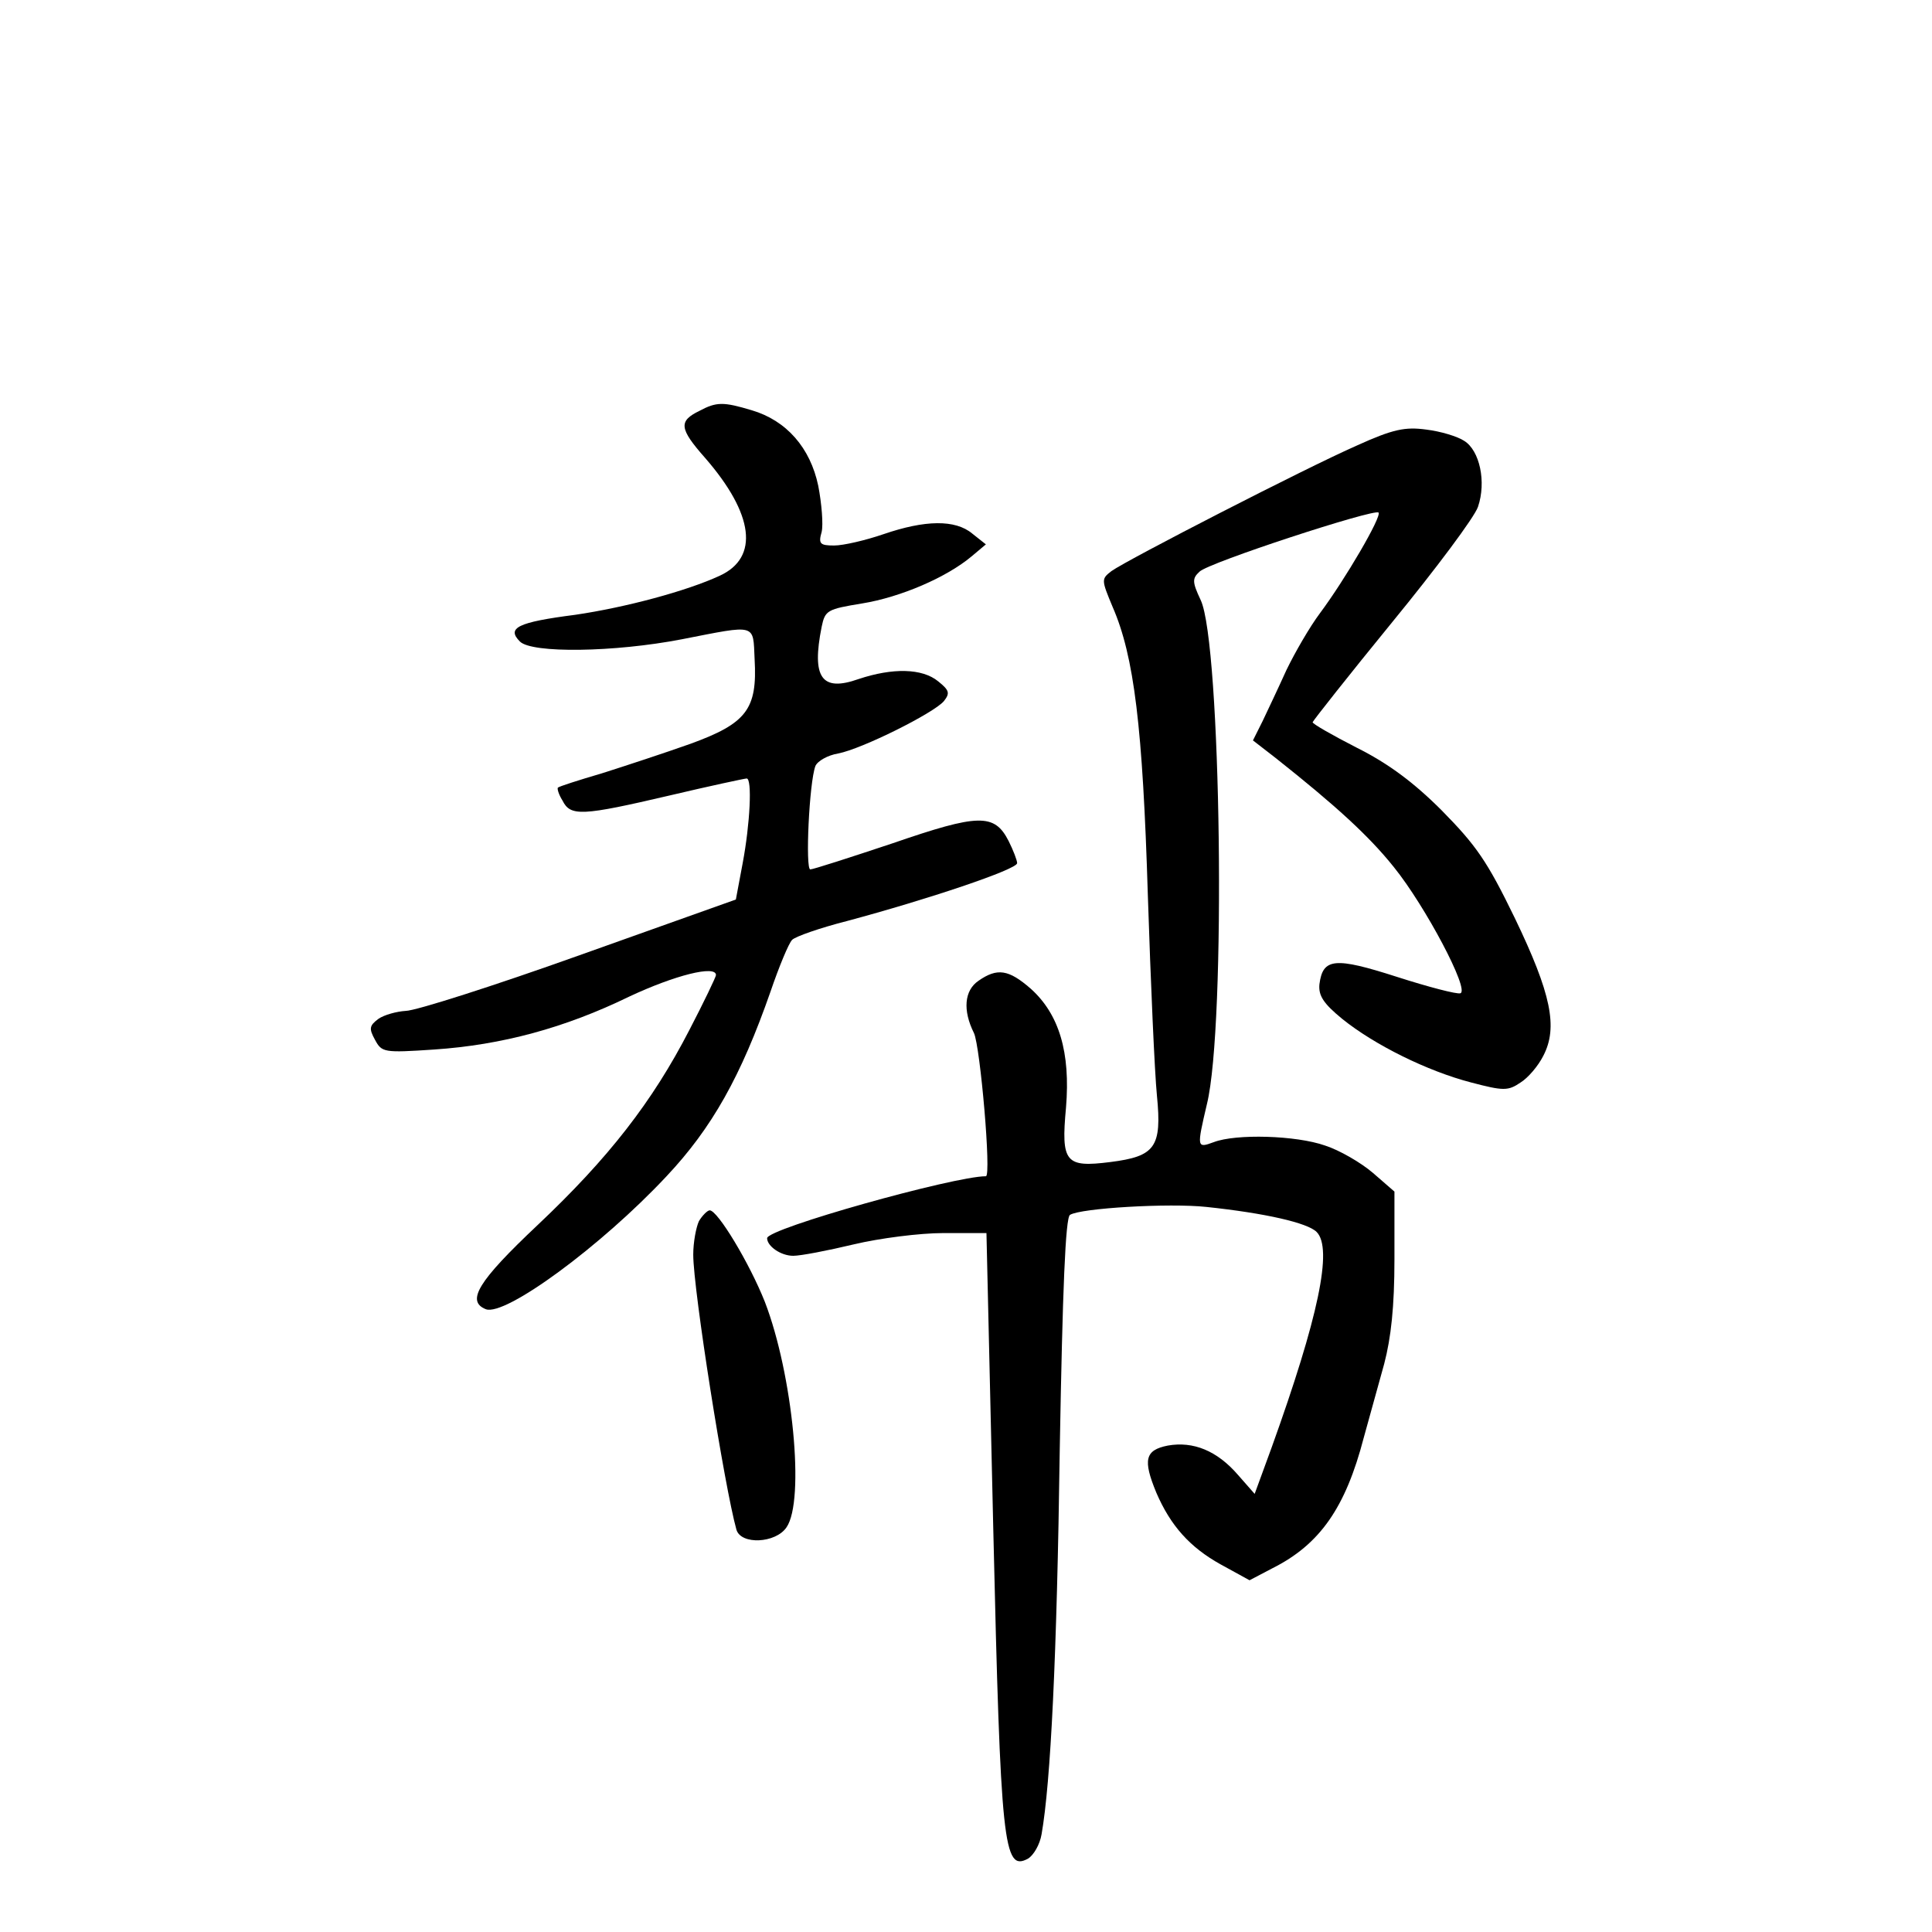 <?xml version="1.0" standalone="no"?>
<!DOCTYPE svg PUBLIC "-//W3C//DTD SVG 20010904//EN"
 "http://www.w3.org/TR/2001/REC-SVG-20010904/DTD/svg10.dtd">
<svg version="1.0" xmlns="http://www.w3.org/2000/svg"
 width="340pt" height="340pt" viewBox="0 0 340 340"
 preserveAspectRatio="xMidYMid meet">
<g transform="translate(0,340) scale(0.1,-0.1)"
fill="#000000" stroke="none">
<path d="M1231 2677 c-37 -18 -36 -31 10 -83 86 -99 95 -175 26 -207 -58 -27
-166 -56 -255 -69 -101 -13 -121 -23 -97 -47 21 -21 166 -19 285 4 133 26 125
28 128 -35 5 -88 -14 -113 -113 -149 -45 -16 -115 -39 -156 -52 -41 -12 -75
-23 -77 -25 -2 -1 1 -12 8 -23 14 -28 34 -27 188 9 72 17 133 30 136 30 10 0
6 -80 -7 -149 l-12 -64 -275 -98 c-151 -54 -289 -98 -306 -98 -16 -1 -38 -7
-48 -14 -16 -12 -17 -17 -6 -37 12 -22 15 -23 104 -17 119 8 230 38 343 93 81
38 153 56 153 38 0 -3 -21 -47 -47 -97 -65 -126 -142 -225 -267 -343 -105 -99
-126 -134 -91 -148 34 -13 203 111 318 234 80 85 131 176 183 325 15 44 32 85
38 91 6 6 49 21 96 33 142 38 300 91 300 102 0 5 -7 23 -15 39 -25 49 -53 48
-204 -4 -75 -25 -140 -46 -145 -46 -9 0 -2 153 9 182 4 9 22 19 40 22 42 8
168 71 186 92 11 14 10 19 -10 35 -28 23 -80 24 -140 4 -65 -23 -83 2 -65 92
6 29 10 31 71 41 68 11 149 46 193 83 l25 21 -24 19 c-30 25 -83 24 -156 -1
-32 -11 -71 -20 -87 -20 -25 0 -28 3 -22 24 3 13 0 50 -6 81 -14 67 -56 115
-117 133 -50 15 -62 15 -92 -1z"/>
<path d="M2388 2616 c-91 -40 -404 -201 -432 -221 -18 -14 -18 -15 2 -63 38
-87 53 -212 62 -507 5 -154 12 -313 16 -353 9 -91 -3 -107 -82 -117 -79 -10
-87 -1 -78 96 8 97 -12 164 -62 209 -39 34 -59 37 -92 14 -25 -17 -28 -52 -8
-92 11 -23 31 -252 21 -252 -56 0 -385 -92 -385 -109 0 -14 24 -31 46 -31 13
0 60 9 106 20 46 11 117 20 158 20 l76 0 12 -521 c13 -558 18 -603 61 -580 10
6 21 25 24 43 16 91 27 312 32 678 5 282 10 407 18 412 19 12 175 21 240 14
104 -11 178 -28 194 -44 29 -29 3 -151 -79 -379 l-30 -82 -29 33 c-37 43 -79
60 -124 52 -40 -8 -44 -25 -20 -83 25 -58 59 -96 113 -126 l51 -28 40 21 c84
42 129 107 161 230 10 36 26 94 36 130 12 46 18 100 18 184 l0 119 -38 33
c-21 18 -59 40 -84 48 -51 18 -157 21 -196 6 -30 -11 -30 -10 -12 67 34 138
25 812 -11 887 -15 32 -15 38 -2 50 16 16 307 111 315 104 6 -7 -59 -118 -103
-177 -18 -24 -44 -69 -59 -100 -14 -31 -33 -71 -42 -90 l-17 -34 40 -31 c106
-84 164 -137 208 -192 55 -68 134 -217 117 -222 -6 -2 -56 11 -112 29 -109 35
-130 33 -136 -13 -2 -20 7 -34 40 -61 57 -46 150 -92 227 -112 57 -15 65 -15
87 0 13 8 31 29 40 47 26 50 14 109 -50 242 -49 101 -68 128 -129 190 -50 50
-95 83 -149 110 -43 22 -78 42 -78 45 1 3 64 83 140 176 77 94 145 185 151
203 15 44 3 99 -24 116 -12 8 -42 17 -67 20 -37 5 -58 1 -122 -28z"/>
<path d="M1230 1251 c-5 -11 -10 -37 -10 -59 0 -62 55 -409 76 -484 8 -27 69
-24 88 4 33 47 11 270 -38 397 -27 68 -83 161 -97 161 -4 0 -13 -9 -19 -19z"/>
</g>
</svg>
